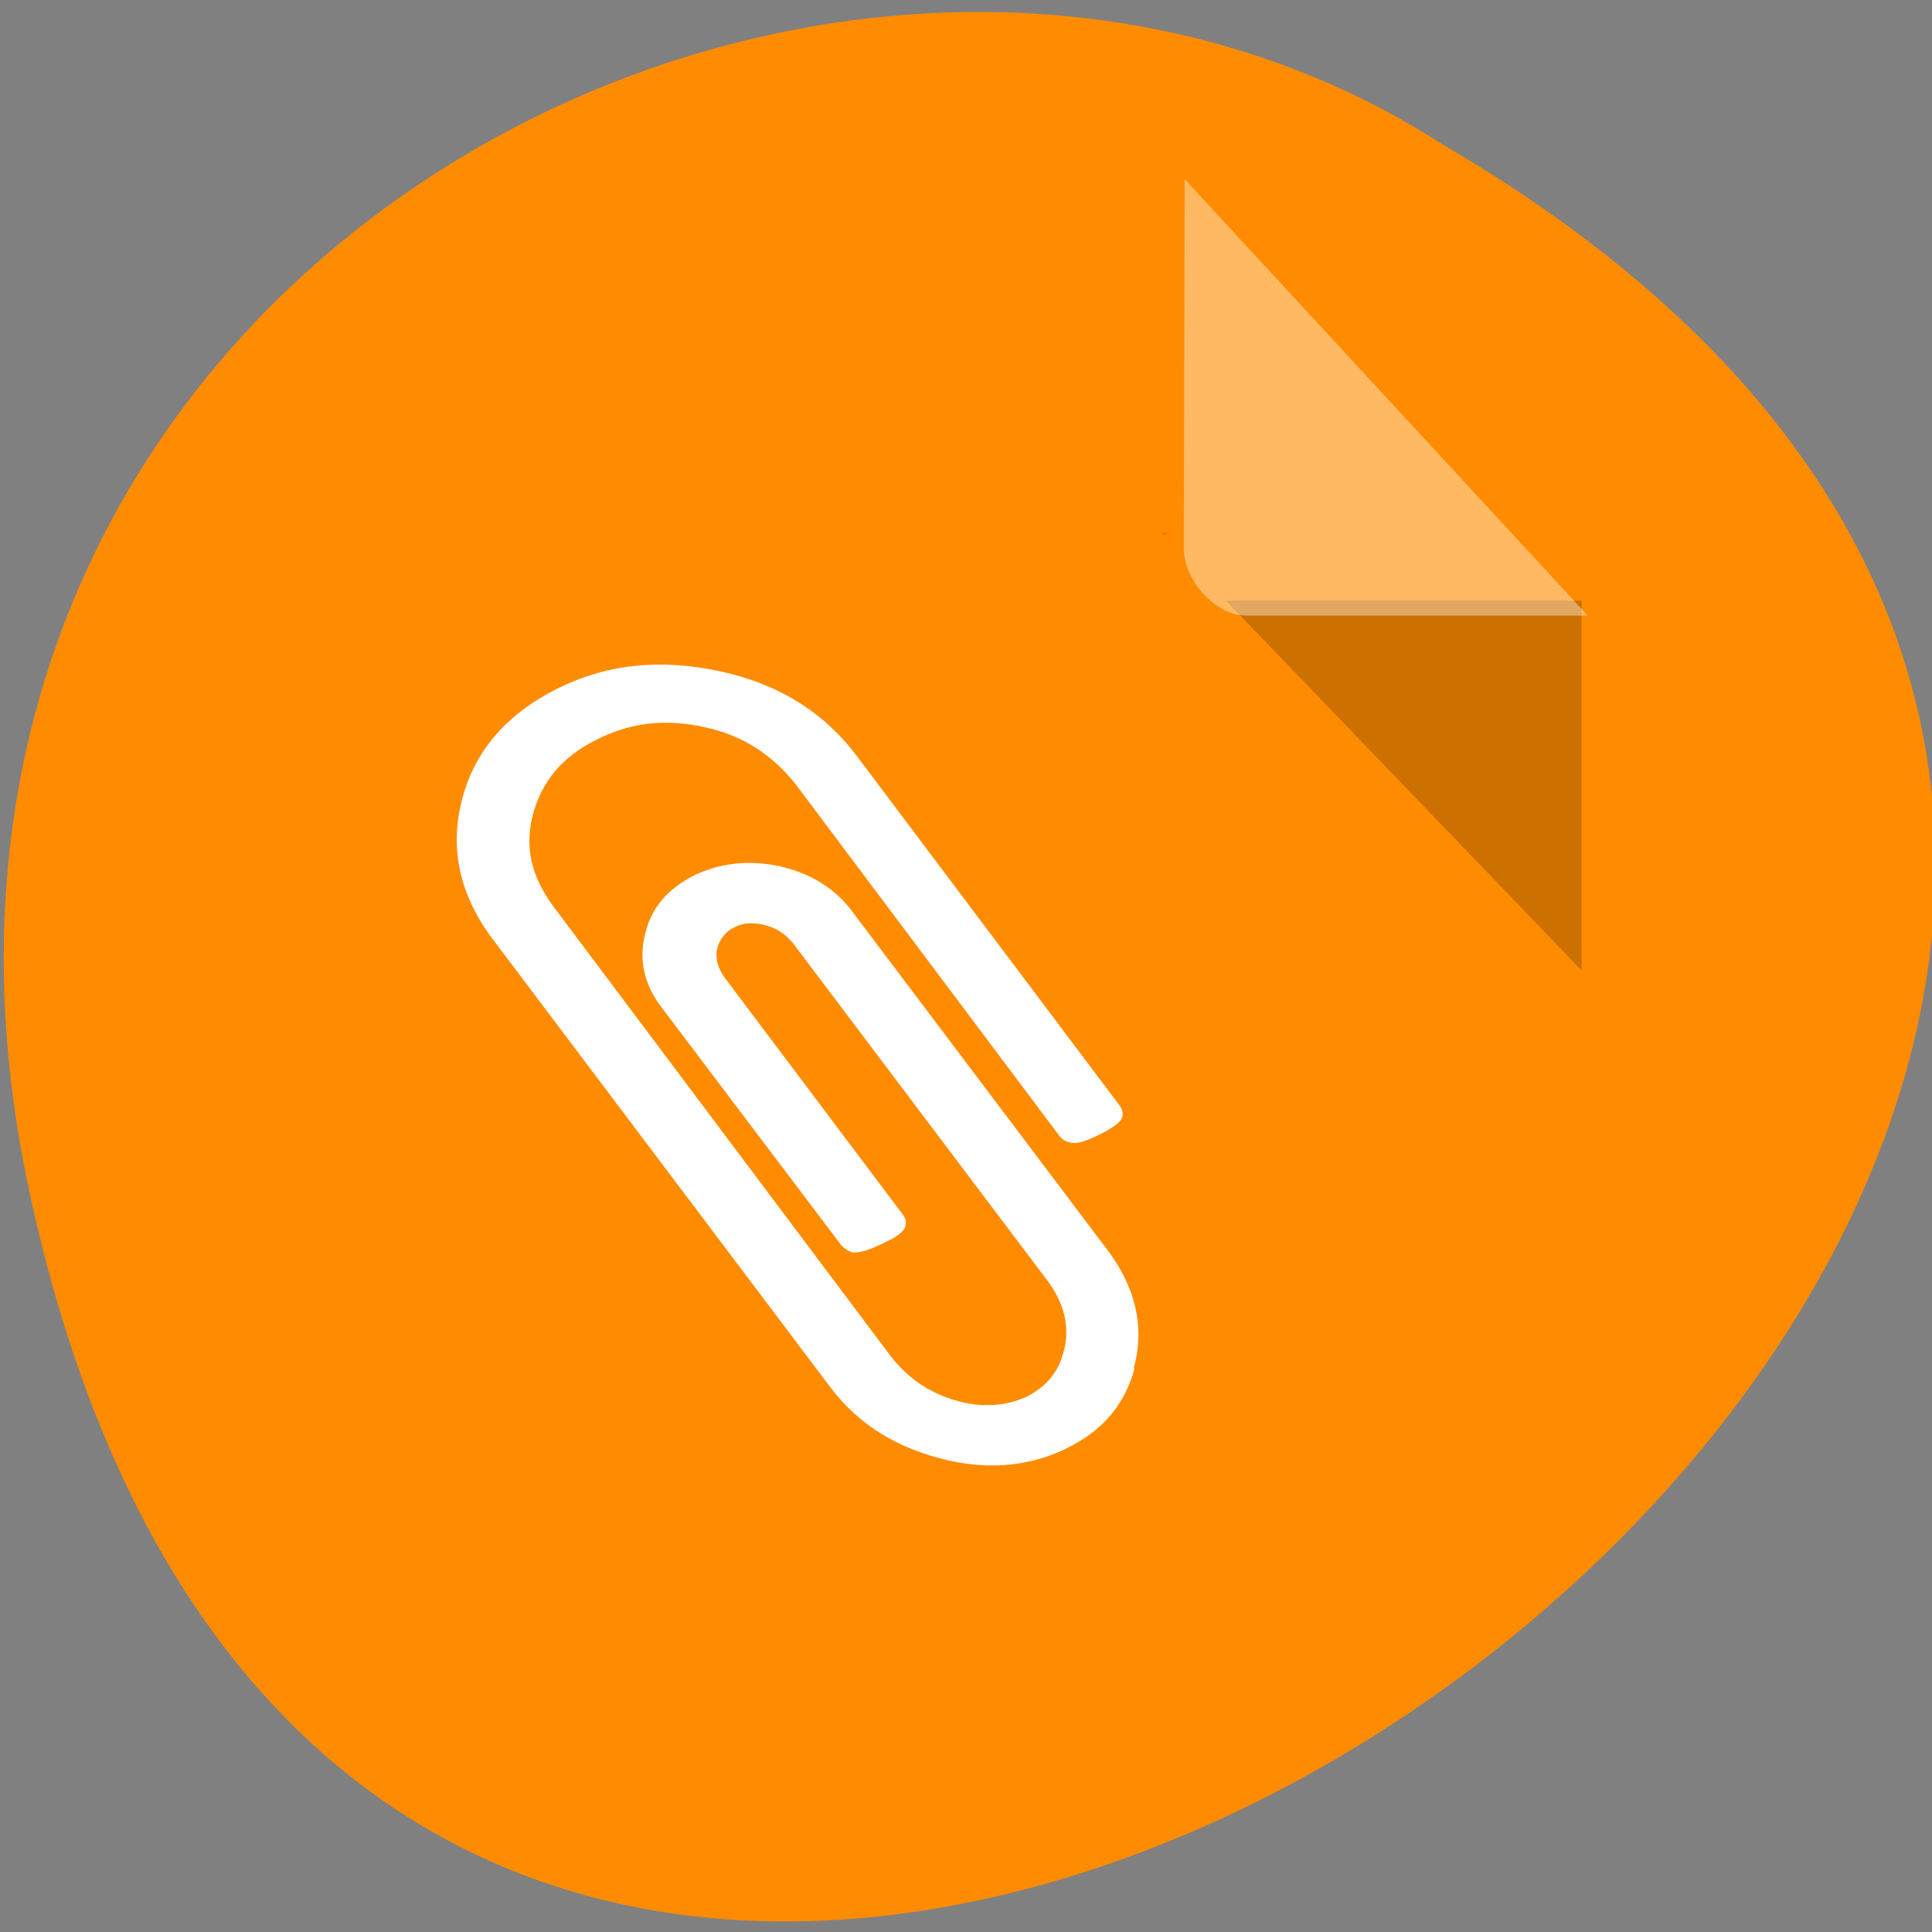 <svg xmlns="http://www.w3.org/2000/svg" viewBox="0 0 22 22"><rect x="0" y="0" width="22" height="22" fill="#808080" stroke="none"/><path d="m 0.32 13.5 c 4.29 20.37 33.84 -1.5 16.1 -11.86 c -6.9 -4.44 -18.3 1.38 -16.1 11.86" style="fill:#ff8c00"/><path d="m 13.23 6.07 l 0.02 0.02 l 0.05 -0.02 m 0.66 0.77 l 4.05 4.21 v -4.21" style="fill-opacity:0.2"/><path d="m 13.49 2.04 l 4.59 4.97 h -3.89 c -0.34 0 -0.71 -0.39 -0.71 -0.77" style="fill:#fff;fill-opacity:0.39"/><g style="fill:#ff0"><path d="m 9.95 9.39 c -0.01 0.03 -0.02 0.06 -0.02 0.09 l 0.23 -0.04"/><path d="m 15.36 7.46 c 0 0 0 0 0 0 l 0.5 0.12"/></g><path d="m 12.92 15.58 c -0.11 0.41 -0.36 0.71 -0.77 0.91 c -0.4 0.2 -0.86 0.25 -1.35 0.14 c -0.57 -0.13 -1.02 -0.4 -1.35 -0.84 l -3.85 -5.11 c -0.37 -0.5 -0.48 -1.02 -0.34 -1.57 c 0.14 -0.55 0.5 -0.97 1.07 -1.26 c 0.57 -0.29 1.18 -0.35 1.85 -0.21 c 0.67 0.14 1.19 0.46 1.57 0.96 l 3 3.99 c 0.03 0.04 0.04 0.09 0.03 0.13 c -0.01 0.05 -0.1 0.12 -0.26 0.2 c -0.16 0.08 -0.27 0.11 -0.33 0.09 c -0.06 -0.01 -0.1 -0.04 -0.13 -0.08 l -3 -4 c -0.27 -0.34 -0.61 -0.56 -1.04 -0.65 c -0.45 -0.1 -0.86 -0.05 -1.24 0.15 c -0.38 0.19 -0.61 0.47 -0.71 0.84 c -0.1 0.37 -0.02 0.71 0.23 1.05 l 3.84 5.12 c 0.21 0.27 0.48 0.45 0.83 0.53 c 0.27 0.06 0.52 0.03 0.73 -0.07 c 0.21 -0.11 0.35 -0.27 0.41 -0.5 c 0.08 -0.29 0.01 -0.57 -0.2 -0.84 l -2.88 -3.82 c -0.09 -0.11 -0.2 -0.18 -0.34 -0.21 c -0.13 -0.03 -0.23 -0.02 -0.33 0.03 c -0.1 0.05 -0.16 0.13 -0.19 0.23 c -0.03 0.11 0 0.23 0.08 0.34 l 2.03 2.7 c 0.04 0.05 0.04 0.09 0.03 0.13 c -0.01 0.06 -0.1 0.13 -0.26 0.2 c -0.16 0.08 -0.27 0.11 -0.34 0.1 c -0.05 -0.01 -0.09 -0.04 -0.13 -0.08 l -2.04 -2.7 c -0.21 -0.27 -0.27 -0.56 -0.19 -0.86 c 0.07 -0.29 0.26 -0.5 0.55 -0.65 c 0.29 -0.14 0.61 -0.18 0.96 -0.11 c 0.37 0.08 0.66 0.26 0.86 0.54 l 2.88 3.82 c 0.33 0.43 0.44 0.89 0.31 1.36" style="fill:#fff"/></svg>